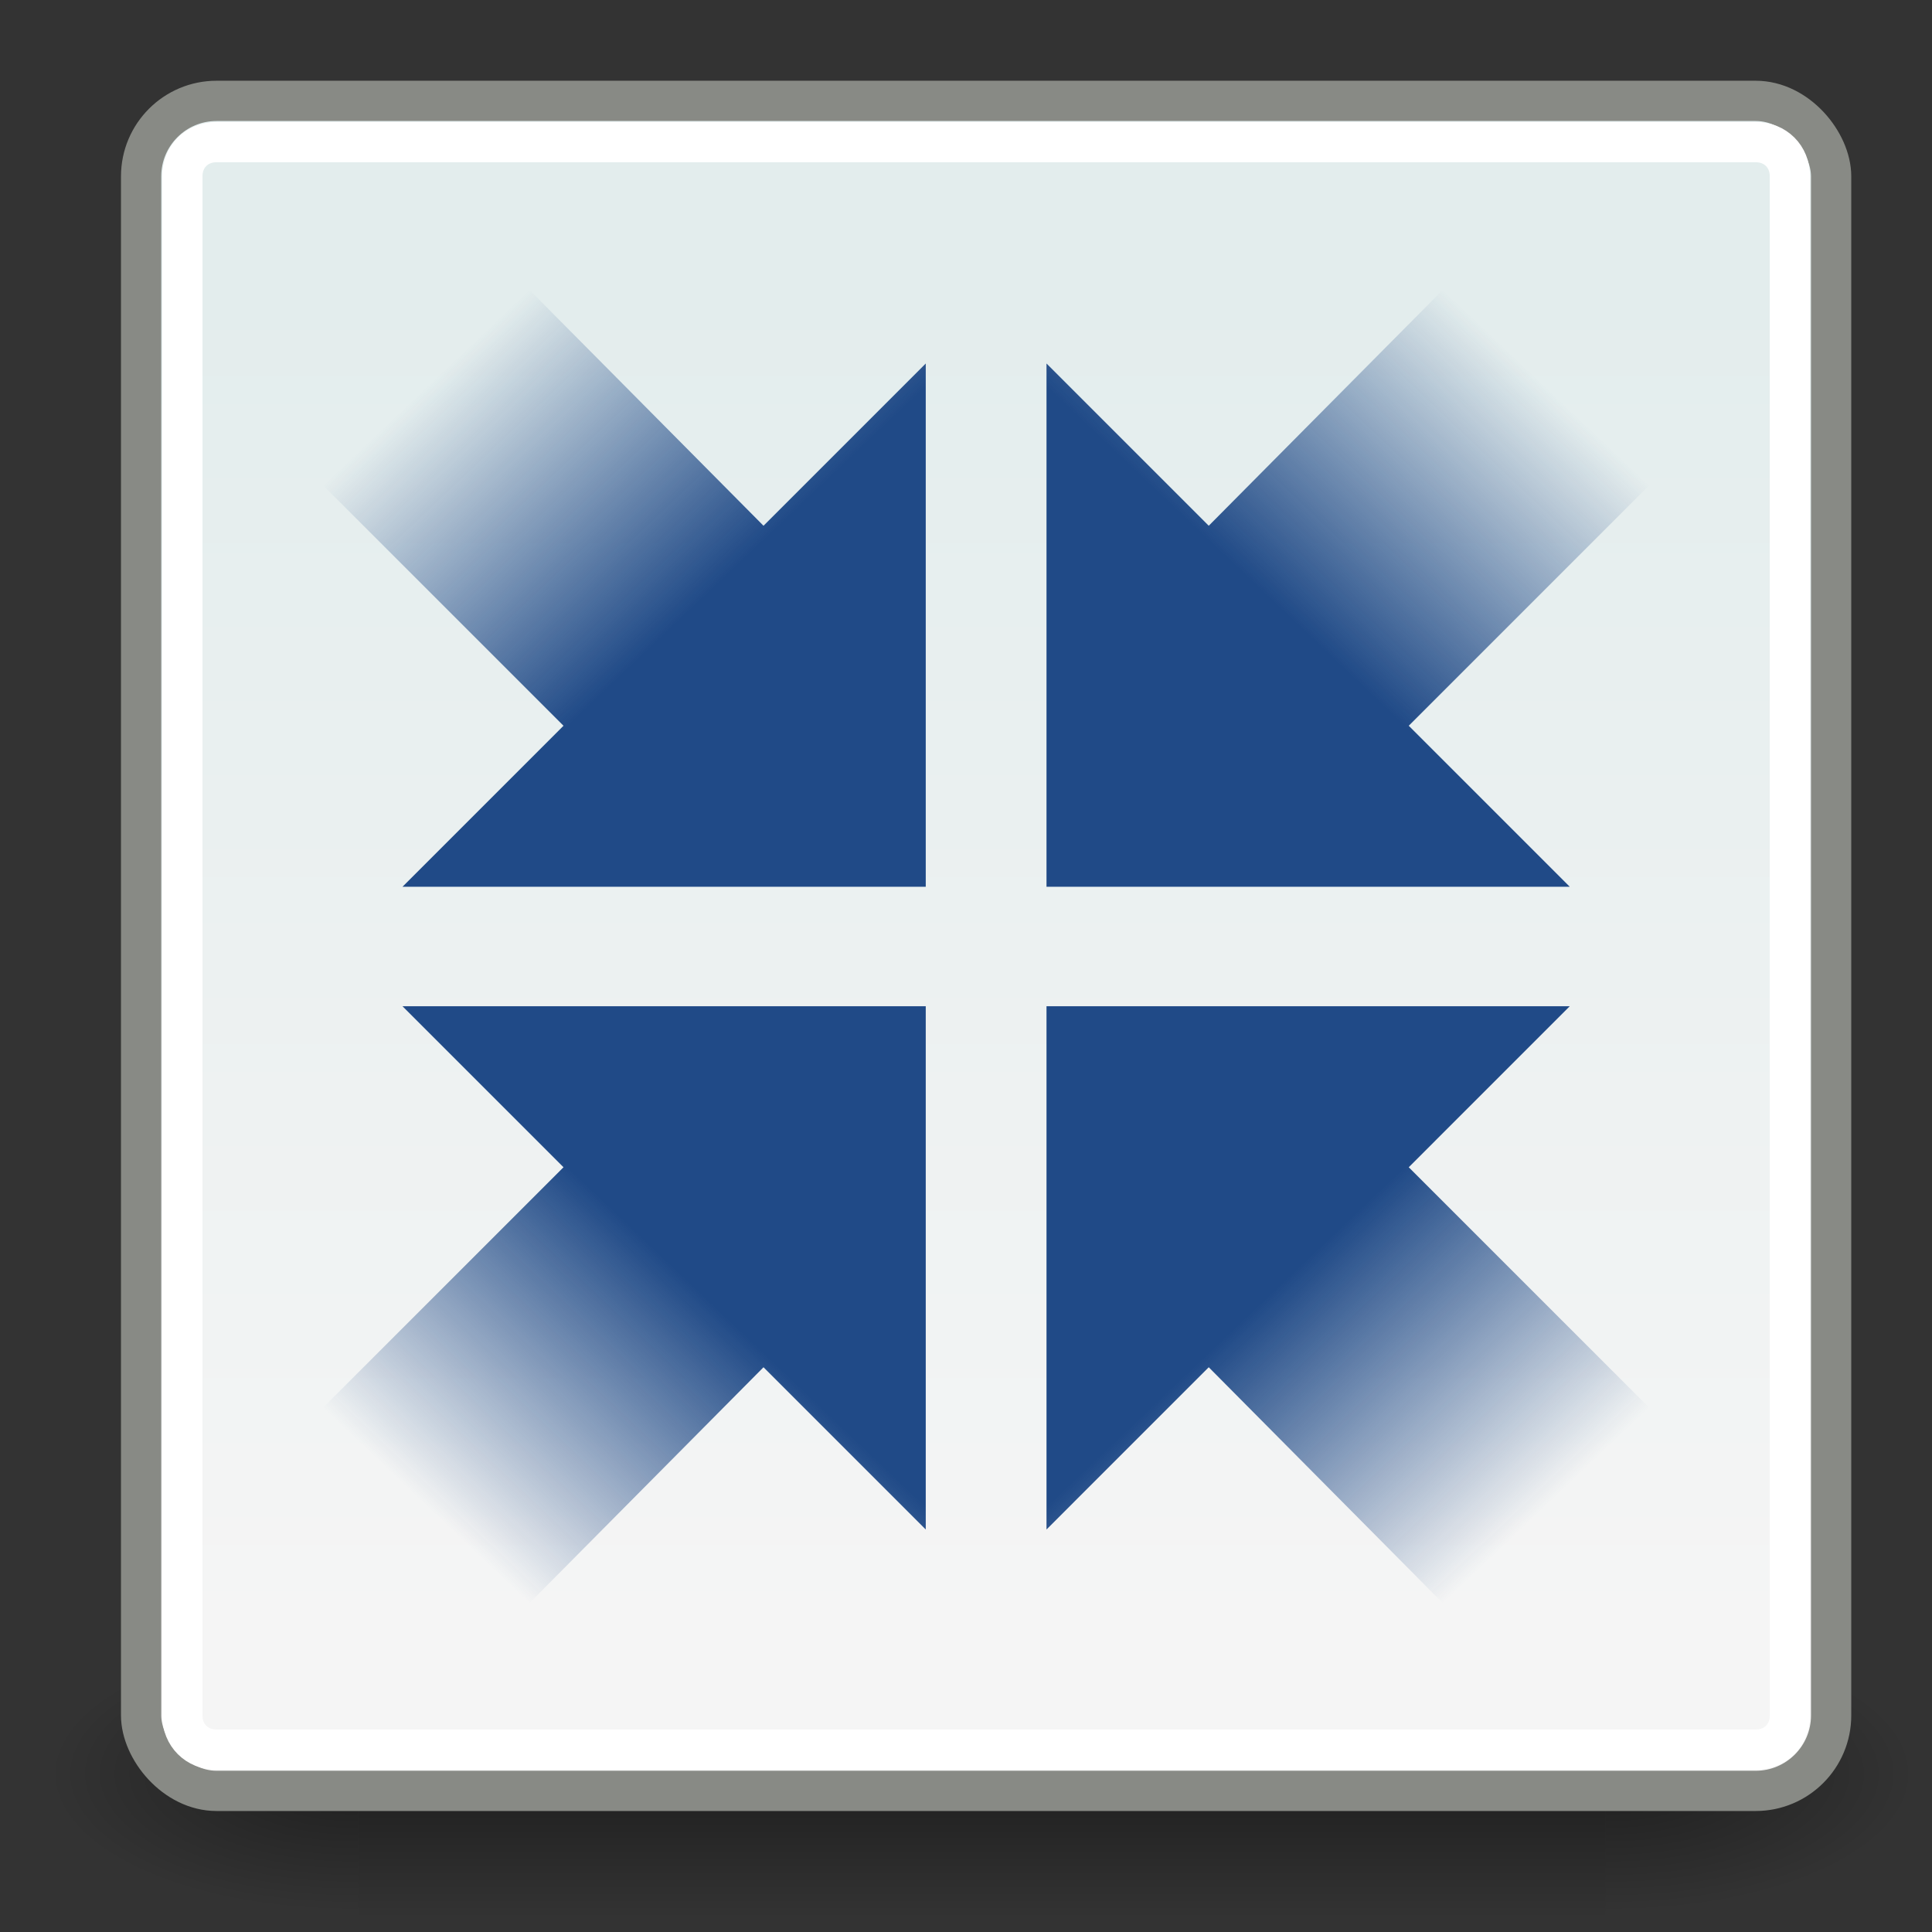 <?xml version="1.0" encoding="UTF-8" standalone="no"?>
<!-- Created with Inkscape (http://www.inkscape.org/) -->
<svg
   xmlns:svg="http://www.w3.org/2000/svg"
   xmlns="http://www.w3.org/2000/svg"
   xmlns:xlink="http://www.w3.org/1999/xlink"
   version="1.0"
   width="48"
   height="48"
   id="svg11300">
  <rect width="100%" height="100%" fill="#333333" stroke="none"/>
  <defs
     id="defs3">
    <radialGradient
       cx="605.714"
       cy="486.648"
       r="117.143"
       fx="605.714"
       fy="486.648"
       id="radialGradient5031"
       xlink:href="#linearGradient5060"
       gradientUnits="userSpaceOnUse"
       gradientTransform="matrix(-2.774,0,0,1.97,112.762,-872.885)" />
    <linearGradient
       id="linearGradient5060">
      <stop
         style="stop-color:#000000;stop-opacity:1"
         offset="0"
         id="stop5062" />
      <stop
         style="stop-color:#000000;stop-opacity:0"
         offset="1"
         id="stop5064" />
    </linearGradient>
    <radialGradient
       cx="605.714"
       cy="486.648"
       r="117.143"
       fx="605.714"
       fy="486.648"
       id="radialGradient5029"
       xlink:href="#linearGradient5060"
       gradientUnits="userSpaceOnUse"
       gradientTransform="matrix(2.774,0,0,1.97,-1891.633,-872.885)" />
    <linearGradient
       id="linearGradient5048">
      <stop
         style="stop-color:#000000;stop-opacity:0"
         offset="0"
         id="stop5050" />
      <stop
         style="stop-color:#000000;stop-opacity:1"
         offset="0.5"
         id="stop5056" />
      <stop
         style="stop-color:#000000;stop-opacity:0"
         offset="1"
         id="stop5052" />
    </linearGradient>
    <linearGradient
       x1="302.857"
       y1="366.648"
       x2="302.857"
       y2="609.505"
       id="linearGradient5027"
       xlink:href="#linearGradient5048"
       gradientUnits="userSpaceOnUse"
       gradientTransform="matrix(2.774,0,0,1.97,-1892.179,-872.885)" />
    <linearGradient
       id="linearGradient3284">
      <stop
         style="stop-color:#000000;stop-opacity:1"
         offset="0"
         id="stop3286" />
      <stop
         style="stop-color:#000000;stop-opacity:0"
         offset="1"
         id="stop3288" />
    </linearGradient>
    <linearGradient
       id="linearGradient3260">
      <stop
         style="stop-color:#204a87;stop-opacity:1"
         offset="0"
         id="stop3262" />
      <stop
         style="stop-color:#204a87;stop-opacity:0"
         offset="1"
         id="stop3264" />
    </linearGradient>
    <linearGradient
       id="linearGradient3239">
      <stop
         style="stop-color:#e3eded;stop-opacity:1"
         offset="0"
         id="stop3241" />
      <stop
         style="stop-color:#f5f5f5;stop-opacity:1"
         offset="1"
         id="stop3243" />
    </linearGradient>
    <linearGradient
       id="linearGradient11520">
      <stop
         style="stop-color:#ffffff;stop-opacity:1"
         offset="0"
         id="stop11522" />
      <stop
         style="stop-color:#dcdcdc;stop-opacity:1"
         offset="1"
         id="stop11524" />
    </linearGradient>
    <linearGradient
       id="linearGradient11508">
      <stop
         style="stop-color:#000000;stop-opacity:1"
         offset="0"
         id="stop11510" />
      <stop
         style="stop-color:#000000;stop-opacity:0"
         offset="1"
         id="stop11512" />
    </linearGradient>
    <linearGradient
       id="linearGradient11494">
      <stop
         style="stop-color:#ef2929;stop-opacity:1"
         offset="0"
         id="stop11496" />
      <stop
         style="stop-color:#ef2929;stop-opacity:0"
         offset="1"
         id="stop11498" />
    </linearGradient>
    <linearGradient
       id="linearGradient11415">
      <stop
         style="stop-color:#204a87;stop-opacity:0"
         offset="0"
         id="stop11417" />
      <stop
         style="stop-color:#204a87;stop-opacity:1"
         offset="0.5"
         id="stop11423" />
      <stop
         style="stop-color:#204a87;stop-opacity:0"
         offset="1"
         id="stop11419" />
    </linearGradient>
    <linearGradient
       id="linearGradient11399">
      <stop
         style="stop-color:#000000;stop-opacity:1"
         offset="0"
         id="stop11401" />
      <stop
         style="stop-color:#000000;stop-opacity:0"
         offset="1"
         id="stop11403" />
    </linearGradient>
    <linearGradient
       x1="15.828"
       y1="3.774"
       x2="43.616"
       y2="34.462"
       id="linearGradient11425"
       xlink:href="#linearGradient11415"
       gradientUnits="userSpaceOnUse"
       gradientTransform="translate(-60.286,-0.286)" />
    <linearGradient
       x1="9.696"
       y1="9.346"
       x2="35.68"
       y2="39.034"
       id="linearGradient11427"
       xlink:href="#linearGradient11415"
       gradientUnits="userSpaceOnUse"
       gradientTransform="translate(-60.571,0)" />
    <linearGradient
       x1="13.267"
       y1="19.774"
       x2="26.759"
       y2="33.462"
       id="linearGradient11439"
       xlink:href="#linearGradient11415"
       gradientUnits="userSpaceOnUse"
       gradientTransform="translate(-60.857,0.429)" />
    <radialGradient
       cx="12.071"
       cy="39.143"
       r="8.5"
       fx="12.071"
       fy="39.143"
       id="radialGradient11441"
       xlink:href="#linearGradient11399"
       gradientUnits="userSpaceOnUse"
       gradientTransform="matrix(1,0,0,0.487,0,20.065)" />
    <radialGradient
       cx="27.577"
       cy="15.048"
       r="3.834"
       fx="27.577"
       fy="15.048"
       id="radialGradient11500"
       xlink:href="#linearGradient11494"
       gradientUnits="userSpaceOnUse"
       gradientTransform="matrix(1.243,0,0,1.243,-6.714,-3.743)" />
    <radialGradient
       cx="27.577"
       cy="16.049"
       r="3.834"
       fx="27.577"
       fy="16.049"
       id="radialGradient11504"
       xlink:href="#linearGradient11494"
       gradientUnits="userSpaceOnUse"
       gradientTransform="matrix(1.243,0,0,1.243,-6.714,-3.743)" />
    <radialGradient
       cx="30.204"
       cy="44.565"
       r="6.566"
       fx="30.204"
       fy="44.565"
       id="radialGradient11514"
       xlink:href="#linearGradient11508"
       gradientUnits="userSpaceOnUse"
       gradientTransform="matrix(1,0,0,0.338,0,29.482)" />
    <radialGradient
       cx="24.446"
       cy="35.878"
       r="20.531"
       fx="24.446"
       fy="35.878"
       id="radialGradient11526"
       xlink:href="#linearGradient11520"
       gradientUnits="userSpaceOnUse"
       gradientTransform="matrix(1.995,0,0,1.995,-24.325,-35.701)" />
    <radialGradient
       cx="30.204"
       cy="44.565"
       r="6.566"
       fx="30.204"
       fy="44.565"
       id="radialGradient11532"
       xlink:href="#linearGradient11508"
       gradientUnits="userSpaceOnUse"
       gradientTransform="matrix(1,0,0,0.338,0,29.482)" />
    <radialGradient
       cx="30.204"
       cy="44.565"
       r="6.566"
       fx="30.204"
       fy="44.565"
       id="radialGradient1348"
       xlink:href="#linearGradient11508"
       gradientUnits="userSpaceOnUse"
       gradientTransform="matrix(1,0,0,0.338,0,29.482)" />
    <radialGradient
       cx="24.446"
       cy="35.878"
       r="20.531"
       fx="24.446"
       fy="35.878"
       id="radialGradient1350"
       xlink:href="#linearGradient11520"
       gradientUnits="userSpaceOnUse"
       gradientTransform="matrix(1.995,0,0,1.995,-24.325,-35.701)" />
    <radialGradient
       cx="27.577"
       cy="16.049"
       r="3.834"
       fx="27.577"
       fy="16.049"
       id="radialGradient1352"
       xlink:href="#linearGradient11494"
       gradientUnits="userSpaceOnUse"
       gradientTransform="matrix(1.243,0,0,1.243,-6.714,-3.743)" />
    <radialGradient
       cx="27.577"
       cy="15.048"
       r="3.834"
       fx="27.577"
       fy="15.048"
       id="radialGradient1354"
       xlink:href="#linearGradient11494"
       gradientUnits="userSpaceOnUse"
       gradientTransform="matrix(1.243,0,0,1.243,-6.714,-3.743)" />
    <radialGradient
       cx="30.204"
       cy="44.565"
       r="6.566"
       fx="30.204"
       fy="44.565"
       id="radialGradient1356"
       xlink:href="#linearGradient11508"
       gradientUnits="userSpaceOnUse"
       gradientTransform="matrix(1,0,0,0.338,0,29.482)" />
    <radialGradient
       cx="24.446"
       cy="35.878"
       r="20.531"
       fx="24.446"
       fy="35.878"
       id="radialGradient1366"
       xlink:href="#linearGradient11520"
       gradientUnits="userSpaceOnUse"
       gradientTransform="matrix(2.049,0,0,2.049,-25.65,-37.311)" />
    <linearGradient
       x1="22.625"
       y1="7.71"
       x2="22.625"
       y2="40.5"
       id="linearGradient3249"
       xlink:href="#linearGradient3239"
       gradientUnits="userSpaceOnUse"
       gradientTransform="matrix(1.012,0,0,1.012,-3.529411e-2,-0.529)" />
    <linearGradient
       x1="12.364"
       y1="11.394"
       x2="18.227"
       y2="17.581"
       id="linearGradient3266"
       xlink:href="#linearGradient3260"
       gradientUnits="userSpaceOnUse"
       gradientTransform="matrix(-1,0,0,-1,29,27.031)" />
    <linearGradient
       x1="12.364"
       y1="11.394"
       x2="18.227"
       y2="17.581"
       id="linearGradient3270"
       xlink:href="#linearGradient3260"
       gradientUnits="userSpaceOnUse"
       gradientTransform="matrix(1,0,0,-1,20,27.031)" />
    <linearGradient
       x1="12.364"
       y1="11.394"
       x2="18.227"
       y2="17.581"
       id="linearGradient3278"
       xlink:href="#linearGradient3260"
       gradientUnits="userSpaceOnUse"
       gradientTransform="matrix(-1,0,0,1,29,20)" />
    <linearGradient
       x1="12.364"
       y1="11.394"
       x2="18.227"
       y2="17.581"
       id="linearGradient3280"
       xlink:href="#linearGradient3260"
       gradientUnits="userSpaceOnUse"
       gradientTransform="translate(20,20)" />
    <radialGradient
       cx="25.456"
       cy="43.404"
       r="20.683"
       fx="25.456"
       fy="43.404"
       id="radialGradient3290"
       xlink:href="#linearGradient3284"
       gradientUnits="userSpaceOnUse"
       gradientTransform="matrix(1,0,0,0.205,0,34.5)" />
  </defs>
  <g
     id="layer1">
    <g
       transform="matrix(2.312904e-2,0,0,1.485743e-2,44.967,42.796)"
       style="display:inline"
       id="g5022">
      <rect
         width="1339.633"
         height="478.357"
         x="-1559.252"
         y="-150.697"
         style="opacity:0.402;color:#000000;fill:url(#linearGradient5027);fill-opacity:1;fill-rule:nonzero;stroke:none;stroke-width:1;stroke-linecap:round;stroke-linejoin:miter;marker:none;marker-start:none;marker-mid:none;marker-end:none;stroke-miterlimit:4;stroke-dasharray:none;stroke-dashoffset:0;stroke-opacity:1;visibility:visible;display:inline;overflow:visible"
         id="rect4173" />
      <path
         d="M -219.619,-150.68 C -219.619,-150.68 -219.619,327.65 -219.619,327.65 C -76.745,328.551 125.781,220.481 125.781,88.454 C 125.781,-43.572 -33.655,-150.68 -219.619,-150.68 z "
         style="opacity:0.402;color:#000000;fill:url(#radialGradient5029);fill-opacity:1;fill-rule:nonzero;stroke:none;stroke-width:1;stroke-linecap:round;stroke-linejoin:miter;marker:none;marker-start:none;marker-mid:none;marker-end:none;stroke-miterlimit:4;stroke-dasharray:none;stroke-dashoffset:0;stroke-opacity:1;visibility:visible;display:inline;overflow:visible"
         id="path5058" />
      <path
         d="M -1559.252,-150.68 C -1559.252,-150.68 -1559.252,327.65 -1559.252,327.65 C -1702.127,328.551 -1904.652,220.481 -1904.652,88.454 C -1904.652,-43.572 -1745.216,-150.68 -1559.252,-150.68 z "
         style="opacity:0.402;color:#000000;fill:url(#radialGradient5031);fill-opacity:1;fill-rule:nonzero;stroke:none;stroke-width:1;stroke-linecap:round;stroke-linejoin:miter;marker:none;marker-start:none;marker-mid:none;marker-end:none;stroke-miterlimit:4;stroke-dasharray:none;stroke-dashoffset:0;stroke-opacity:1;visibility:visible;display:inline;overflow:visible"
         id="path5018" />
    </g>
    <rect
       width="41.988"
       height="41.988"
       rx="1.875"
       ry="1.875"
       x="3.506"
       y="2.506"
       style="opacity:1;color:#000000;fill:url(#linearGradient3249);fill-opacity:1;fill-rule:evenodd;stroke:#888a85;stroke-width:1;stroke-linecap:round;stroke-linejoin:round;marker:none;marker-start:none;marker-mid:none;marker-end:none;stroke-miterlimit:4;stroke-dasharray:none;stroke-dashoffset:0;stroke-opacity:1;visibility:visible;display:inline;overflow:visible"
       id="rect2354" />
    <path
       d="M 5.375,3.531 C 4.891,3.531 4.531,3.891 4.531,4.375 L 4.531,42.625 C 4.531,43.109 4.891,43.469 5.375,43.469 L 43.625,43.469 C 44.109,43.469 44.469,43.109 44.469,42.625 L 44.469,4.375 C 44.469,3.891 44.109,3.531 43.625,3.531 L 5.375,3.531 z "
       style="opacity:1;color:#000000;fill:none;fill-opacity:1;fill-rule:evenodd;stroke:#ffffff;stroke-width:1;stroke-linecap:round;stroke-linejoin:round;marker:none;marker-start:none;marker-mid:none;marker-end:none;stroke-miterlimit:4;stroke-dasharray:none;stroke-dashoffset:0;stroke-opacity:1;visibility:visible;display:inline;overflow:visible"
       id="path3247" />
    <path
       d="M 23,22.031 L 23,9.031 L 18.969,13.062 L 10.969,5 L 6,10.031 L 14,18.031 L 10,22.031 L 23,22.031 z "
       style="opacity:1;color:#000000;fill:url(#linearGradient3266);fill-opacity:1;fill-rule:evenodd;stroke:none;stroke-width:1;stroke-linecap:round;stroke-linejoin:round;marker:none;marker-start:none;marker-mid:none;marker-end:none;stroke-miterlimit:4;stroke-dasharray:none;stroke-dashoffset:0;stroke-opacity:1;visibility:visible;display:inline;overflow:visible"
       id="path3251" />
    <path
       d="M 26,22.031 L 26,9.031 L 30.031,13.062 L 38.031,5 L 43,10.031 L 35,18.031 L 39,22.031 L 26,22.031 z "
       style="opacity:1;color:#000000;fill:url(#linearGradient3270);fill-opacity:1;fill-rule:evenodd;stroke:none;stroke-width:1;stroke-linecap:round;stroke-linejoin:round;marker:none;marker-start:none;marker-mid:none;marker-end:none;stroke-miterlimit:4;stroke-dasharray:none;stroke-dashoffset:0;stroke-opacity:1;visibility:visible;display:inline;overflow:visible"
       id="path3268" />
    <path
       d="M 23,25 L 23,38 L 18.969,33.969 L 10.969,42.031 L 6,37 L 14,29 L 10,25 L 23,25 z "
       style="opacity:1;color:#000000;fill:url(#linearGradient3278);fill-opacity:1;fill-rule:evenodd;stroke:none;stroke-width:1;stroke-linecap:round;stroke-linejoin:round;marker:none;marker-start:none;marker-mid:none;marker-end:none;stroke-miterlimit:4;stroke-dasharray:none;stroke-dashoffset:0;stroke-opacity:1;visibility:visible;display:inline;overflow:visible"
       id="path3274" />
    <path
       d="M 26,25 L 26,38 L 30.031,33.969 L 38.031,42.031 L 43,37 L 35,29 L 39,25 L 26,25 z "
       style="opacity:1;color:#000000;fill:url(#linearGradient3280);fill-opacity:1;fill-rule:evenodd;stroke:none;stroke-width:1;stroke-linecap:round;stroke-linejoin:round;marker:none;marker-start:none;marker-mid:none;marker-end:none;stroke-miterlimit:4;stroke-dasharray:none;stroke-dashoffset:0;stroke-opacity:1;visibility:visible;display:inline;overflow:visible"
       id="path3276" />
  </g>
</svg>
